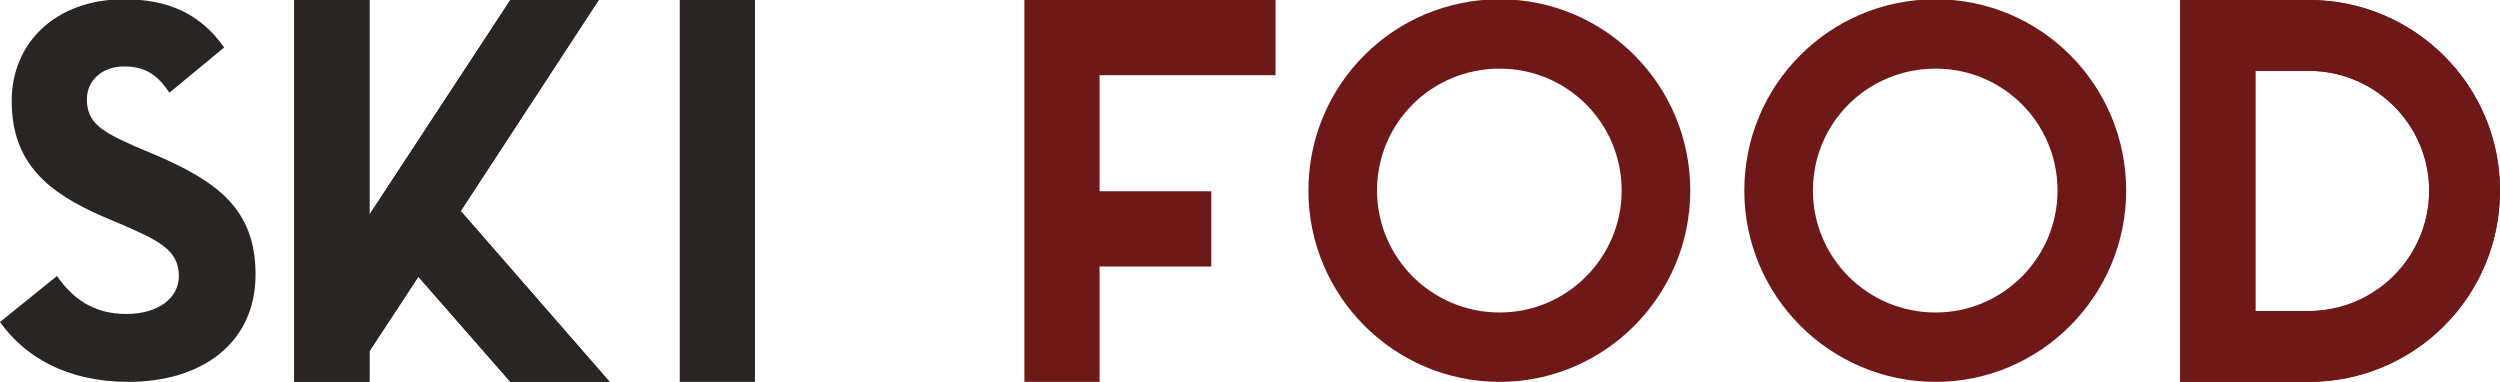 <?xml version="1.0" encoding="utf-8"?>
<!-- Generator: Adobe Illustrator 24.0.1, SVG Export Plug-In . SVG Version: 6.00 Build 0)  -->
<svg version="1.1" id="SKI_FOOD" xmlns="http://www.w3.org/2000/svg" xmlns:xlink="http://www.w3.org/1999/xlink" x="0px" y="0px"
	 viewBox="0 0 684.8 104.6" style="enable-background:new 0 0 684.8 104.6;" xml:space="preserve">
<style type="text/css">
	.st0{display:none;}
	.st1{display:inline;fill:none;}
	.st2{fill:#2A2522;}
	.st3{fill:#6E1818;}
</style>
<g id="Typo" class="st0">
	<rect x="0" y="0" class="st1" width="987.1" height="115.7"/>
</g>
<g id="Vectorisé">
	<g>
		<path class="st2" d="M70,75.2c0,19-15,29.4-34.8,29.4c-16.8,0-28.4-6.8-35.2-16.4l15.6-12.6c4.2,6,9.8,10.4,19,10.4
			C43.4,86,49,81.6,49,75.6c0-7.2-5.8-9.8-15.4-14l-5.2-2.2C13.2,52.8,3.2,44.8,3.2,27.6c0-15.8,12-27.8,30.8-27.8
			c11.8,0,20.8,3.8,27.4,13.2l-15,12.4c-3.4-5.2-7-7.2-12.4-7.2c-6.2,0-10.2,4-10.2,9c0,6.4,4,8.8,13,12.8l5.2,2.2
			C60,49.8,70,57.6,70,75.2z"/>
		<path class="st2" d="M167,104.6h-27.2l-25.2-28.8l-13.4,20.4v8.4H80.6V0h20.6v58.8L139.8,0H164l-37.8,57.8L167,104.6z"/>
		<path class="st2" d="M167,104.6h-27.2l-25.2-28.8l-13.4,20.4v8.4H80.6V0h20.6v58.8L139.8,0H164l-37.8,57.8L167,104.6z"/>
		<path class="st2" d="M186.2,104.6V0h20.6v104.6H186.2z"/>
		<path class="st3" d="M301.2,20.6v31.8h30.6V73h-30.6v31.6h-20.6V73V52.4V20.6V0h20.6h48.2v20.6H301.2z"/>
		<path class="st3" d="M463,52.2c0,28.8-23.4,52.4-52.2,52.4c-29,0-52.4-23.6-52.4-52.4c0-29,23.4-52.4,52.4-52.4
			C439.6-0.2,463,23.2,463,52.2z M444.2,52.2c0-18.6-15-33.4-33.4-33.4c-18.6,0-33.6,14.8-33.6,33.4c0,18.4,15,33.4,33.6,33.4
			C429.2,85.6,444.2,70.6,444.2,52.2z"/>
		<path class="st3" d="M582.4,52.2c0,28.8-23.4,52.4-52.2,52.4c-29,0-52.4-23.6-52.4-52.4c0-29,23.4-52.4,52.4-52.4
			C559-0.2,582.4,23.2,582.4,52.2z M563.6,52.2c0-18.6-15-33.4-33.4-33.4c-18.6,0-33.6,14.8-33.6,33.4c0,18.4,15,33.4,33.6,33.4
			C548.6,85.6,563.6,70.6,563.6,52.2z"/>
		<path class="st3" d="M684.8,52.2c0,29-23.4,52.4-52.4,52.4h-14.6h-4.2h-16.4V0h17.2h3.4h14.6C661.4,0,684.8,23.4,684.8,52.2z
			 M665.4,52.2c0-18-14.8-32.8-33-32.8h-14.6v65.8h14.6C650.6,85.2,665.4,70.4,665.4,52.2z"/>
		<path class="st3" d="M684.8,52.2c0,29-23.4,52.4-52.4,52.4h-14.6h-4.2h-16.4V0h17.2h3.4h14.6C661.4,0,684.8,23.4,684.8,52.2z
			 M665.4,52.2c0-18-14.8-32.8-33-32.8h-14.6v65.8h14.6C650.6,85.2,665.4,70.4,665.4,52.2z"/>
	</g>
</g>
</svg>
